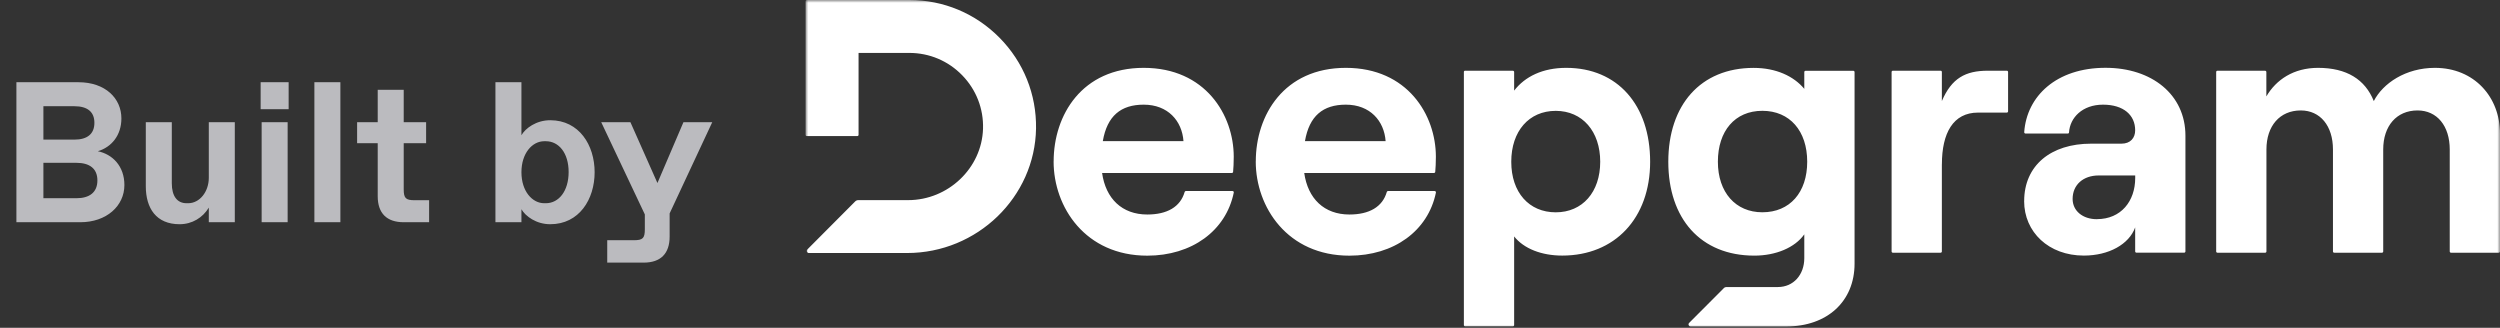 <svg width="450" height="59" viewBox="0 0 450 59" fill="none" xmlns="http://www.w3.org/2000/svg">
  <rect x="0" y="0" width="450" height="59" fill="#333333" stroke="none"/>
  <mask id="mask0_239_26564" style="mask-type:luminance" maskUnits="userSpaceOnUse" x="145" y="0"
    width="305" height="59">
    <path d="M450 0H145V59H450V0Z" fill="white" />
  </mask>
  <g mask="url(#mask0_239_26564)">
    <path fill-rule="evenodd" clip-rule="evenodd"
      d="M179.925 6.801C184.251 11.188 186.578 16.987 186.486 23.128V23.12C186.296 35.485 175.888 45.542 163.291 45.542H145.593C145.258 45.542 145.091 45.14 145.327 44.897L153.94 36.251C154.085 36.107 154.275 36.024 154.48 36.024H163.459C170.681 36.024 176.732 30.255 176.945 23.173C177.052 19.56 175.721 16.145 173.197 13.549C170.673 10.953 167.29 9.526 163.679 9.526H154.541V24.266C154.541 24.395 154.442 24.494 154.313 24.494H145.228C145.099 24.494 145 24.395 145 24.266V0.228C145 0.099 145.099 0 145.228 0H163.679C169.829 0 175.6 2.414 179.925 6.801ZM205.865 12.213C194.735 12.213 189.657 20.729 189.657 29.048L189.649 29.056C189.649 37.314 195.381 46.02 206.511 46.02C214.478 46.02 220.667 41.587 222.08 34.665C222.111 34.521 221.997 34.384 221.852 34.384H213.452C213.353 34.384 213.269 34.452 213.239 34.551C212.471 37.238 210.084 38.612 206.511 38.612C201.957 38.612 199.03 35.75 198.376 31.135H221.731C221.852 31.135 221.951 31.052 221.959 30.93C222.02 30.232 222.073 29.329 222.073 28.206C222.073 20.729 216.994 12.213 205.865 12.213ZM205.865 18.839C210.228 18.839 212.768 21.761 213.026 25.405H198.505C199.288 20.851 201.767 18.839 205.865 18.839ZM226.042 29.048C226.042 20.729 231.12 12.213 242.25 12.213C253.379 12.213 258.458 20.729 258.458 28.206C258.458 29.329 258.405 30.232 258.344 30.93C258.336 31.052 258.237 31.135 258.116 31.135H234.761C235.415 35.75 238.342 38.612 242.896 38.612C246.469 38.612 248.856 37.238 249.624 34.551C249.654 34.452 249.738 34.384 249.837 34.384H258.237C258.382 34.384 258.496 34.521 258.466 34.665C257.052 41.587 250.863 46.02 242.896 46.02C231.766 46.02 226.034 37.314 226.034 29.056L226.042 29.048ZM249.411 25.405C249.153 21.761 246.613 18.839 242.25 18.839C238.152 18.839 235.673 20.851 234.891 25.405H249.411ZM272.317 12.736H263.727V12.721C263.597 12.721 263.498 12.82 263.498 12.949V58.514C263.498 58.643 263.597 58.742 263.727 58.742H272.317C272.446 58.742 272.545 58.643 272.545 58.514V42.559C274.301 44.768 277.494 46.005 281.204 46.005C290.646 46.005 297.025 39.31 297.025 29.109C297.025 18.907 291.163 12.213 281.919 12.213C277.685 12.213 274.499 13.776 272.545 16.311V12.964C272.545 12.835 272.446 12.736 272.317 12.736ZM288.039 29.116C288.039 34.574 284.854 38.217 280.033 38.217C275.221 38.217 272.028 34.635 272.028 29.116C272.028 23.598 275.221 19.955 280.033 19.955C284.846 19.955 288.039 23.659 288.039 29.116ZM310.253 51.888C310.397 51.743 310.588 51.667 310.793 51.667H320.022C322.82 51.667 324.773 49.459 324.773 46.468V42.18C323.078 44.586 319.627 46.013 315.787 46.013C306.087 46.013 300.294 39.318 300.294 29.116C300.294 18.915 306.087 12.22 315.658 12.22C319.695 12.22 322.881 13.716 324.773 15.993V12.972C324.773 12.843 324.872 12.744 325.001 12.744H333.592C333.721 12.744 333.821 12.843 333.821 12.972V47.455C333.821 54.218 328.94 58.764 321.52 58.764H304.316C303.974 58.764 303.806 58.354 304.049 58.119L310.253 51.903V51.888ZM317.224 38.21C322.173 38.21 325.298 34.635 325.298 29.109C325.298 23.583 322.173 19.947 317.224 19.947C312.275 19.947 309.219 23.591 309.219 29.109C309.219 34.627 312.412 38.21 317.224 38.21ZM349.535 45.261V29.564H349.542C349.542 23.97 351.557 20.266 356.05 20.266H361.227C361.356 20.266 361.455 20.168 361.455 20.038V12.957C361.455 12.828 361.356 12.729 361.227 12.729H357.806C353.769 12.729 351.291 14.088 349.535 18.186V12.957C349.535 12.828 349.436 12.729 349.307 12.729H340.716C340.587 12.729 340.488 12.828 340.488 12.957V45.261C340.488 45.39 340.587 45.489 340.716 45.489H349.307C349.436 45.489 349.535 45.39 349.535 45.261ZM364.351 36.198C364.351 29.762 369.172 25.86 376.394 25.86H381.86C383.487 25.86 384.331 24.82 384.331 23.454C384.331 20.722 382.248 18.839 378.538 18.839C374.828 18.839 372.593 21.185 372.425 23.826C372.425 23.948 372.326 24.039 372.205 24.039H364.595C364.458 24.039 364.351 23.925 364.359 23.788C364.808 17.336 370.122 12.205 378.994 12.205C387.326 12.205 393.378 17.018 393.378 24.426V45.253C393.378 45.382 393.279 45.481 393.15 45.481H384.559C384.43 45.481 384.331 45.382 384.331 45.253V40.935C383.221 43.986 379.579 46.005 375.086 46.005C368.769 46.005 364.344 41.777 364.344 36.191L364.351 36.198ZM377.435 39.447C381.799 39.447 384.338 36.198 384.338 32.039V31.583H377.762C374.965 31.583 373.071 33.276 373.071 35.811C373.071 37.959 374.896 39.455 377.435 39.455V39.447ZM407.716 12.736H399.125L399.14 12.729C399.011 12.729 398.912 12.828 398.912 12.957V45.261C398.912 45.39 399.011 45.489 399.14 45.489H407.731C407.86 45.489 407.959 45.39 407.959 45.261V26.9C407.959 22.672 410.361 19.879 414.14 19.879C417.652 19.879 419.933 22.672 419.933 26.9V45.261C419.933 45.39 420.031 45.489 420.161 45.489H428.751C428.881 45.489 428.979 45.39 428.979 45.261V26.9C428.979 22.672 431.382 19.879 435.16 19.879C438.672 19.879 440.953 22.672 440.953 26.9V45.261C440.953 45.39 441.052 45.489 441.181 45.489H449.772C449.901 45.489 450 45.39 450 45.261V24.038C450 17.48 445.378 12.213 438.285 12.213C433.016 12.213 428.911 15.006 427.284 18.194C425.718 14.293 422.396 12.213 417.257 12.213C412.824 12.213 409.7 14.361 407.944 17.351V12.964C407.944 12.835 407.845 12.736 407.716 12.736Z"
      fill="white" />
  </g>
  <path
    d="M14.472 40H2.952V14.8H14.112C18.972 14.8 21.852 17.716 21.852 21.316C21.852 24.376 20.052 26.5 17.604 27.22C20.232 27.76 22.392 29.884 22.392 33.304C22.392 37.084 19.152 40 14.472 40ZM7.812 19.12V25.132H13.392C15.732 25.132 16.992 24.088 16.992 22.108C16.992 20.128 15.732 19.12 13.392 19.12H7.812ZM7.812 29.308V35.68H13.752C16.092 35.68 17.532 34.636 17.532 32.476C17.532 30.316 16.092 29.308 13.752 29.308H7.812ZM32.328 40.36C28.116 40.36 26.244 37.48 26.244 33.52V22H30.924V32.98C30.924 35.32 31.896 36.58 33.588 36.58H33.876C35.928 36.58 37.584 34.528 37.584 32.008V22H42.264V40H37.584V37.372C36.504 39.172 34.596 40.36 32.328 40.36ZM51.956 19.66H46.916V14.8H51.956V19.66ZM51.776 40H47.096V22H51.776V40ZM61.268 40H56.588V14.8H61.268V40ZM77.24 40H72.668C69.608 40 67.988 38.38 67.988 35.32V25.78H64.28V22H67.988V16.168H72.668V22H76.7V25.78H72.668V34.06C72.668 35.68 73.028 36.04 74.648 36.04H77.24V40ZM99.042 40.36C96.522 40.36 94.578 38.92 93.858 37.66V40H89.178V14.8H93.858V24.34C94.578 23.08 96.522 21.64 99.042 21.64C104.262 21.64 107.034 26.14 107.034 31C107.034 35.86 104.262 40.36 99.042 40.36ZM97.962 36.58H98.25C100.59 36.58 102.354 34.384 102.354 30.964C102.354 27.544 100.59 25.42 98.25 25.42H97.962C95.802 25.42 93.858 27.58 93.858 31C93.858 34.42 95.802 36.58 97.962 36.58ZM123.018 22H128.202L120.534 38.416V42.592C120.534 45.652 118.914 47.272 115.854 47.272H109.302V43.24H114.09C115.71 43.24 116.07 42.88 116.07 41.26V38.596L108.222 22H113.478L118.338 32.944L123.018 22Z"
    fill="#BBBBBF" />
</svg>